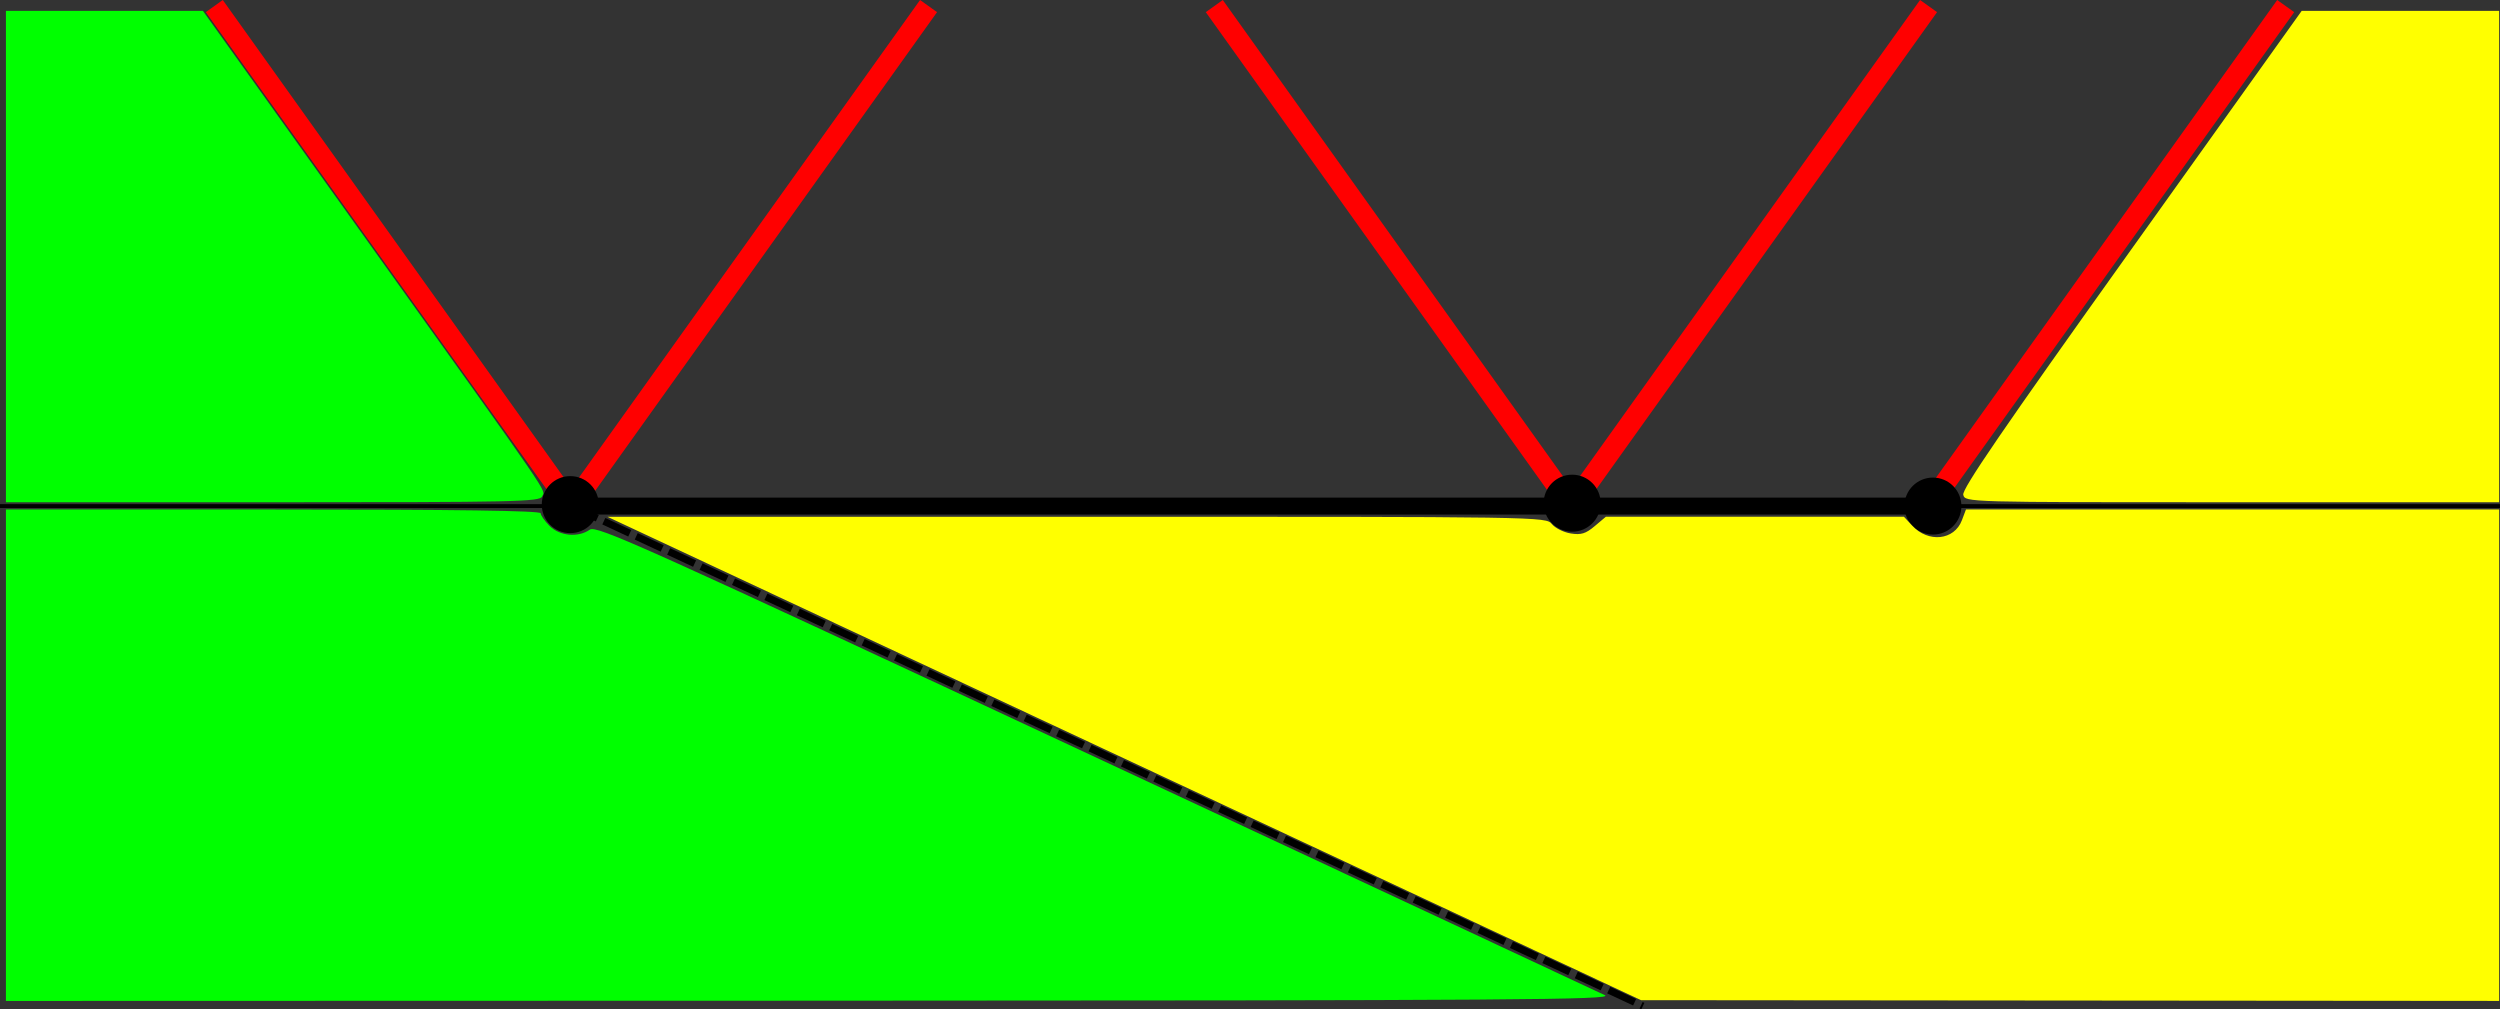 <?xml version="1.0" encoding="UTF-8" standalone="no"?>
<svg
   xmlns:dc="http://purl.org/dc/elements/1.1/"
   xmlns:cc="http://creativecommons.org/ns#"
   xmlns:rdf="http://www.w3.org/1999/02/22-rdf-syntax-ns#"
   xmlns:svg="http://www.w3.org/2000/svg"
   xmlns="http://www.w3.org/2000/svg"
   xmlns:sodipodi="http://sodipodi.sourceforge.net/DTD/sodipodi-0.dtd"
   xmlns:inkscape="http://www.inkscape.org/namespaces/inkscape"
   width="92.604mm"
   height="37.386mm"
   viewBox="0 0 92.604 37.386"
   version="1.1"
   id="svg48"
   inkscape:version="1.0 (4035a4fb49, 2020-05-01)"
   sodipodi:docname="split-polygons.svg">
  <rect x="0" y="0" width="92.604" height="37.386" fill="#333333" stroke="none"/>
  <defs
     id="defs42">
    <inkscape:perspective
       sodipodi:type="inkscape:persp3d"
       inkscape:vp_x="0 : 37.823996 : 1"
       inkscape:vp_y="0 : 999.99999 : 0"
       inkscape:vp_z="121.70833 : 37.823996 : 1"
       inkscape:persp3d-origin="60.854164 : 31.575406 : 1"
       id="perspective991" />
    <rect
       x="5.292"
       y="31.75"
       width="55.562"
       height="29.104"
       id="rect1262" />
    <marker
       inkscape:isstock="true"
       style="overflow:visible"
       id="marker1217"
       refX="0"
       refY="0"
       orient="auto"
       inkscape:stockid="Arrow1Lend">
      <path
         transform="matrix(-0.8,0,0,-0.8,-10,0)"
         style="fill:#000000;fill-opacity:1;fill-rule:evenodd;stroke:#000000;stroke-width:1pt;stroke-opacity:1"
         d="M 0,0 5,-5 -12.5,0 5,5 Z"
         id="path1215" />
    </marker>
    <rect
       id="rect1262-3"
       height="29.104"
       width="55.562"
       y="31.75"
       x="5.292" />
    <rect
       id="rect1275"
       height="29.104"
       width="55.562"
       y="31.75"
       x="5.292" />
    <rect
       id="rect1262-6"
       height="29.104"
       width="55.562"
       y="31.75"
       x="5.292" />
    <rect
       id="rect1304"
       height="29.104"
       width="55.562"
       y="31.75"
       x="5.292" />
    <rect
       x="5.292"
       y="31.75"
       width="55.562"
       height="29.104"
       id="rect1262-3-2" />
    <rect
       x="5.292"
       y="31.75"
       width="55.562"
       height="29.104"
       id="rect1333" />
    <rect
       id="rect1262-1"
       height="29.104"
       width="55.562"
       y="31.75"
       x="5.292" />
    <rect
       id="rect921"
       height="29.104"
       width="55.562"
       y="31.75"
       x="5.292" />
    <rect
       x="5.292"
       y="31.75"
       width="55.562"
       height="29.104"
       id="rect1262-3-7" />
    <rect
       x="5.292"
       y="31.75"
       width="55.562"
       height="29.104"
       id="rect951" />
    <rect
       id="rect1262-0"
       height="29.104"
       width="55.562"
       y="31.75"
       x="5.292" />
    <rect
       id="rect152"
       height="29.104"
       width="55.562"
       y="31.75"
       x="5.292" />
    <rect
       id="rect1262-34"
       height="29.104"
       width="55.562"
       y="31.75"
       x="5.292" />
    <rect
       id="rect152-8"
       height="29.104"
       width="55.562"
       y="31.75"
       x="5.292" />
    <rect
       id="rect1262-8"
       height="29.104"
       width="55.562"
       y="31.75"
       x="5.292" />
    <rect
       id="rect152-7"
       height="29.104"
       width="55.562"
       y="31.75"
       x="5.292" />
    <rect
       x="5.292"
       y="31.75"
       width="55.562"
       height="29.104"
       id="rect1262-3-6" />
    <rect
       x="5.292"
       y="31.75"
       width="55.562"
       height="29.104"
       id="rect214" />
    <rect
       x="5.292"
       y="31.75"
       width="55.562"
       height="29.104"
       id="rect1262-3-28" />
    <rect
       x="5.292"
       y="31.75"
       width="55.562"
       height="29.104"
       id="rect214-3" />
    <rect
       x="5.292"
       y="31.75"
       width="55.562"
       height="29.104"
       id="rect1262-3-8" />
    <rect
       x="5.292"
       y="31.75"
       width="55.562"
       height="29.104"
       id="rect214-4" />
    <rect
       x="5.292"
       y="31.75"
       width="55.562"
       height="29.104"
       id="rect1262-3-5" />
    <rect
       x="5.292"
       y="31.75"
       width="55.562"
       height="29.104"
       id="rect69" />
    <rect
       id="rect1262-3-5-8"
       height="29.104"
       width="55.562"
       y="31.75"
       x="5.292" />
    <rect
       id="rect1163"
       height="29.104"
       width="55.562"
       y="31.75"
       x="5.292" />
    <rect
       id="rect1262-3-5-5"
       height="29.104"
       width="55.562"
       y="31.75"
       x="5.292" />
    <rect
       id="rect1163-2"
       height="29.104"
       width="55.562"
       y="31.75"
       x="5.292" />
    <rect
       x="5.292"
       y="31.75"
       width="55.562"
       height="29.104"
       id="rect1262-3-5-5-1" />
    <rect
       x="5.292"
       y="31.75"
       width="55.562"
       height="29.104"
       id="rect1208" />
    <rect
       id="rect1262-3-5-5-1-0"
       height="29.104"
       width="55.562"
       y="31.75"
       x="5.292" />
    <rect
       id="rect1238"
       height="29.104"
       width="55.562"
       y="31.75"
       x="5.292" />
    <rect
       id="rect1262-3-74"
       height="29.104"
       width="55.562"
       y="31.75"
       x="5.292" />
    <rect
       id="rect898"
       height="29.104"
       width="55.562"
       y="31.75"
       x="5.292" />
  </defs>
  <sodipodi:namedview
     id="base"
     pagecolor="#ffffff"
     bordercolor="#666666"
     borderopacity="1.0"
     inkscape:pageopacity="0.0"
     inkscape:pageshadow="2"
     inkscape:zoom="11.2"
     inkscape:cx="205.4605"
     inkscape:cy="133.4474"
     inkscape:document-units="mm"
     inkscape:current-layer="layer1"
     inkscape:document-rotation="0"
     showgrid="true"
     fit-margin-top="0"
     fit-margin-left="0"
     fit-margin-right="0"
     fit-margin-bottom="0"
     inkscape:window-width="1920"
     inkscape:window-height="1017"
     inkscape:window-x="-8"
     inkscape:window-y="-8"
     inkscape:window-maximized="1">
    <inkscape:grid
       type="xygrid"
       id="grid82"
       spacingx="2.646"
       spacingy="2.646"
       originx="-87.313"
       originy="0.225" />
  </sodipodi:namedview>
  <g
     inkscape:label="Layer 1"
     inkscape:groupmode="layer"
     id="layer1"
     transform="translate(-87.313,0.225)">
    <path
       id="path911-1"
       d="M 145.521,18.521 132.292,4e-7"
       style="fill:none;stroke:#ff0000;stroke-width:0.774;stroke-linecap:butt;stroke-linejoin:miter;stroke-miterlimit:4;stroke-dasharray:none;stroke-opacity:1" />
    <path
       id="path927-6"
       d="M 158.75,18.521 171.979,5e-7"
       style="fill:none;stroke:#ff0000;stroke-width:0.774;stroke-linecap:butt;stroke-linejoin:miter;stroke-miterlimit:4;stroke-dasharray:none;stroke-opacity:1" />
    <path
       style="fill:none;stroke:#ff0000;stroke-width:0.774;stroke-linecap:butt;stroke-linejoin:miter;stroke-miterlimit:4;stroke-dasharray:none;stroke-opacity:1"
       d="M 108.479,18.521 95.25,-3.7235141e-8"
       id="path911" />
    <path
       style="fill:none;stroke:#ff0000;stroke-width:0.774;stroke-linecap:butt;stroke-linejoin:miter;stroke-miterlimit:4;stroke-dasharray:none;stroke-opacity:1"
       d="M 145.521,18.521 158.75,1.1e-6"
       id="path927" />
    <path
       style="fill:none;stroke:#ff0000;stroke-width:0.774;stroke-linecap:butt;stroke-linejoin:miter;stroke-miterlimit:4;stroke-dasharray:none;stroke-opacity:1"
       d="M 121.708,4e-7 108.479,18.521"
       id="path935" />
    <path
       sodipodi:nodetypes="cc"
       id="path68"
       d="M 87.313,18.521 H 179.917"
       style="fill:none;stroke:#000000;stroke-width:0.144;stroke-linecap:butt;stroke-linejoin:miter;stroke-miterlimit:4;stroke-dasharray:none;stroke-opacity:1" />
    <path
       style="fill:none;stroke:#000000;stroke-width:0.628;stroke-linecap:butt;stroke-linejoin:miter;stroke-miterlimit:4;stroke-dasharray:none;stroke-opacity:1"
       d="m 108.479,18.521 h 50.537"
       id="path989" />
    <ellipse
       style="fill:#000000;stroke:#000000;stroke-width:0.192;stroke-opacity:1"
       id="path843-6-6-0"
       cx="108.437"
       cy="18.467"
       rx="0.96"
       ry="0.96" />
    <ellipse
       style="fill:#000000;stroke:#000000;stroke-width:0.192;stroke-opacity:1"
       id="path843-6-6-0-7"
       cx="145.548"
       cy="18.414"
       rx="0.96"
       ry="0.96" />
    <ellipse
       style="fill:#000000;stroke:#000000;stroke-width:0.192;stroke-opacity:1"
       id="path843-6-6-0-4"
       cx="158.911"
       cy="18.521"
       rx="0.96"
       ry="0.96" />
    <path
       style="fill:none;stroke:#000000;stroke-width:0.265;stroke-linecap:butt;stroke-linejoin:miter;stroke-opacity:1;stroke-miterlimit:4;stroke-dasharray:1.06,0.265;stroke-dashoffset:0"
       d="m 108.479,18.521 39.688,18.521"
       id="path1565" />
    <path
       style="fill:#00ff00;stroke:none;stroke-width:0.506;stroke-miterlimit:4;stroke-dasharray:3.035, 3.035;stroke-dashoffset:0"
       d="M 0.828,35.861 V 1.516 H 14.595 28.363 L 51.339,33.665 C 77.932,70.872 76.191,68.329 75.786,69.385 75.499,70.134 72.157,70.207 38.149,70.207 H 0.828 Z"
       id="path1567"
       transform="matrix(0.265,0,0,0.265,87.313,-0.225)" />
    <path
       style="fill:#00ff00;stroke:none;stroke-width:0.506;stroke-miterlimit:4;stroke-dasharray:3.035, 3.035;stroke-dashoffset:0"
       d="M 0.828,105.562 V 71.217 H 38.203 c 25.664,0 37.376,0.165 37.376,0.528 0,0.29 0.558,1.086 1.24,1.768 1.417,1.417 3.998,1.659 5.614,0.527 0.932,-0.653 6.862,2.015 70.697,31.808 38.324,17.886 70.361,32.852 71.195,33.258 1.333,0.649 -11.989,0.741 -110.991,0.77 l -112.506,0.032 z"
       id="path1577"
       transform="matrix(0.265,0,0,0.265,87.313,-0.225)" />
    <path
       style="fill:#ffff00;stroke:none;stroke-width:0.506;stroke-miterlimit:4;stroke-dasharray:3.035, 3.035;stroke-dashoffset:0"
       d="m 157.149,106.022 -72.226,-33.781 65.579,-0.007 c 65.298,-0.007 65.583,-0.002 66.418,1.019 0.461,0.564 1.647,1.155 2.634,1.313 1.45,0.232 2.096,0.035 3.356,-1.026 l 1.56,-1.313 h 20.83 20.83 l 1.151,1.242 c 2.265,2.444 5.893,2.056 6.95,-0.742 l 0.57,-1.51 h 37.265 37.265 v 34.345 34.345 l -59.978,-0.052 -59.978,-0.052 z"
       id="path1579"
       transform="matrix(0.265,0,0,0.265,87.313,-0.225)" />
    <path
       style="fill:#ffff00;stroke:none;stroke-width:0.506;stroke-miterlimit:4;stroke-dasharray:3.035, 3.035;stroke-dashoffset:0"
       d="m 274.424,69.165 c -0.206,-0.789 5.489,-9.107 23.517,-34.345 L 321.732,1.516 h 13.799 13.799 V 35.861 70.207 h -37.317 c -37.268,0 -37.317,-0.002 -37.589,-1.042 z"
       id="path1581"
       transform="matrix(0.265,0,0,0.265,87.313,-0.225)" />
  </g>
</svg>
